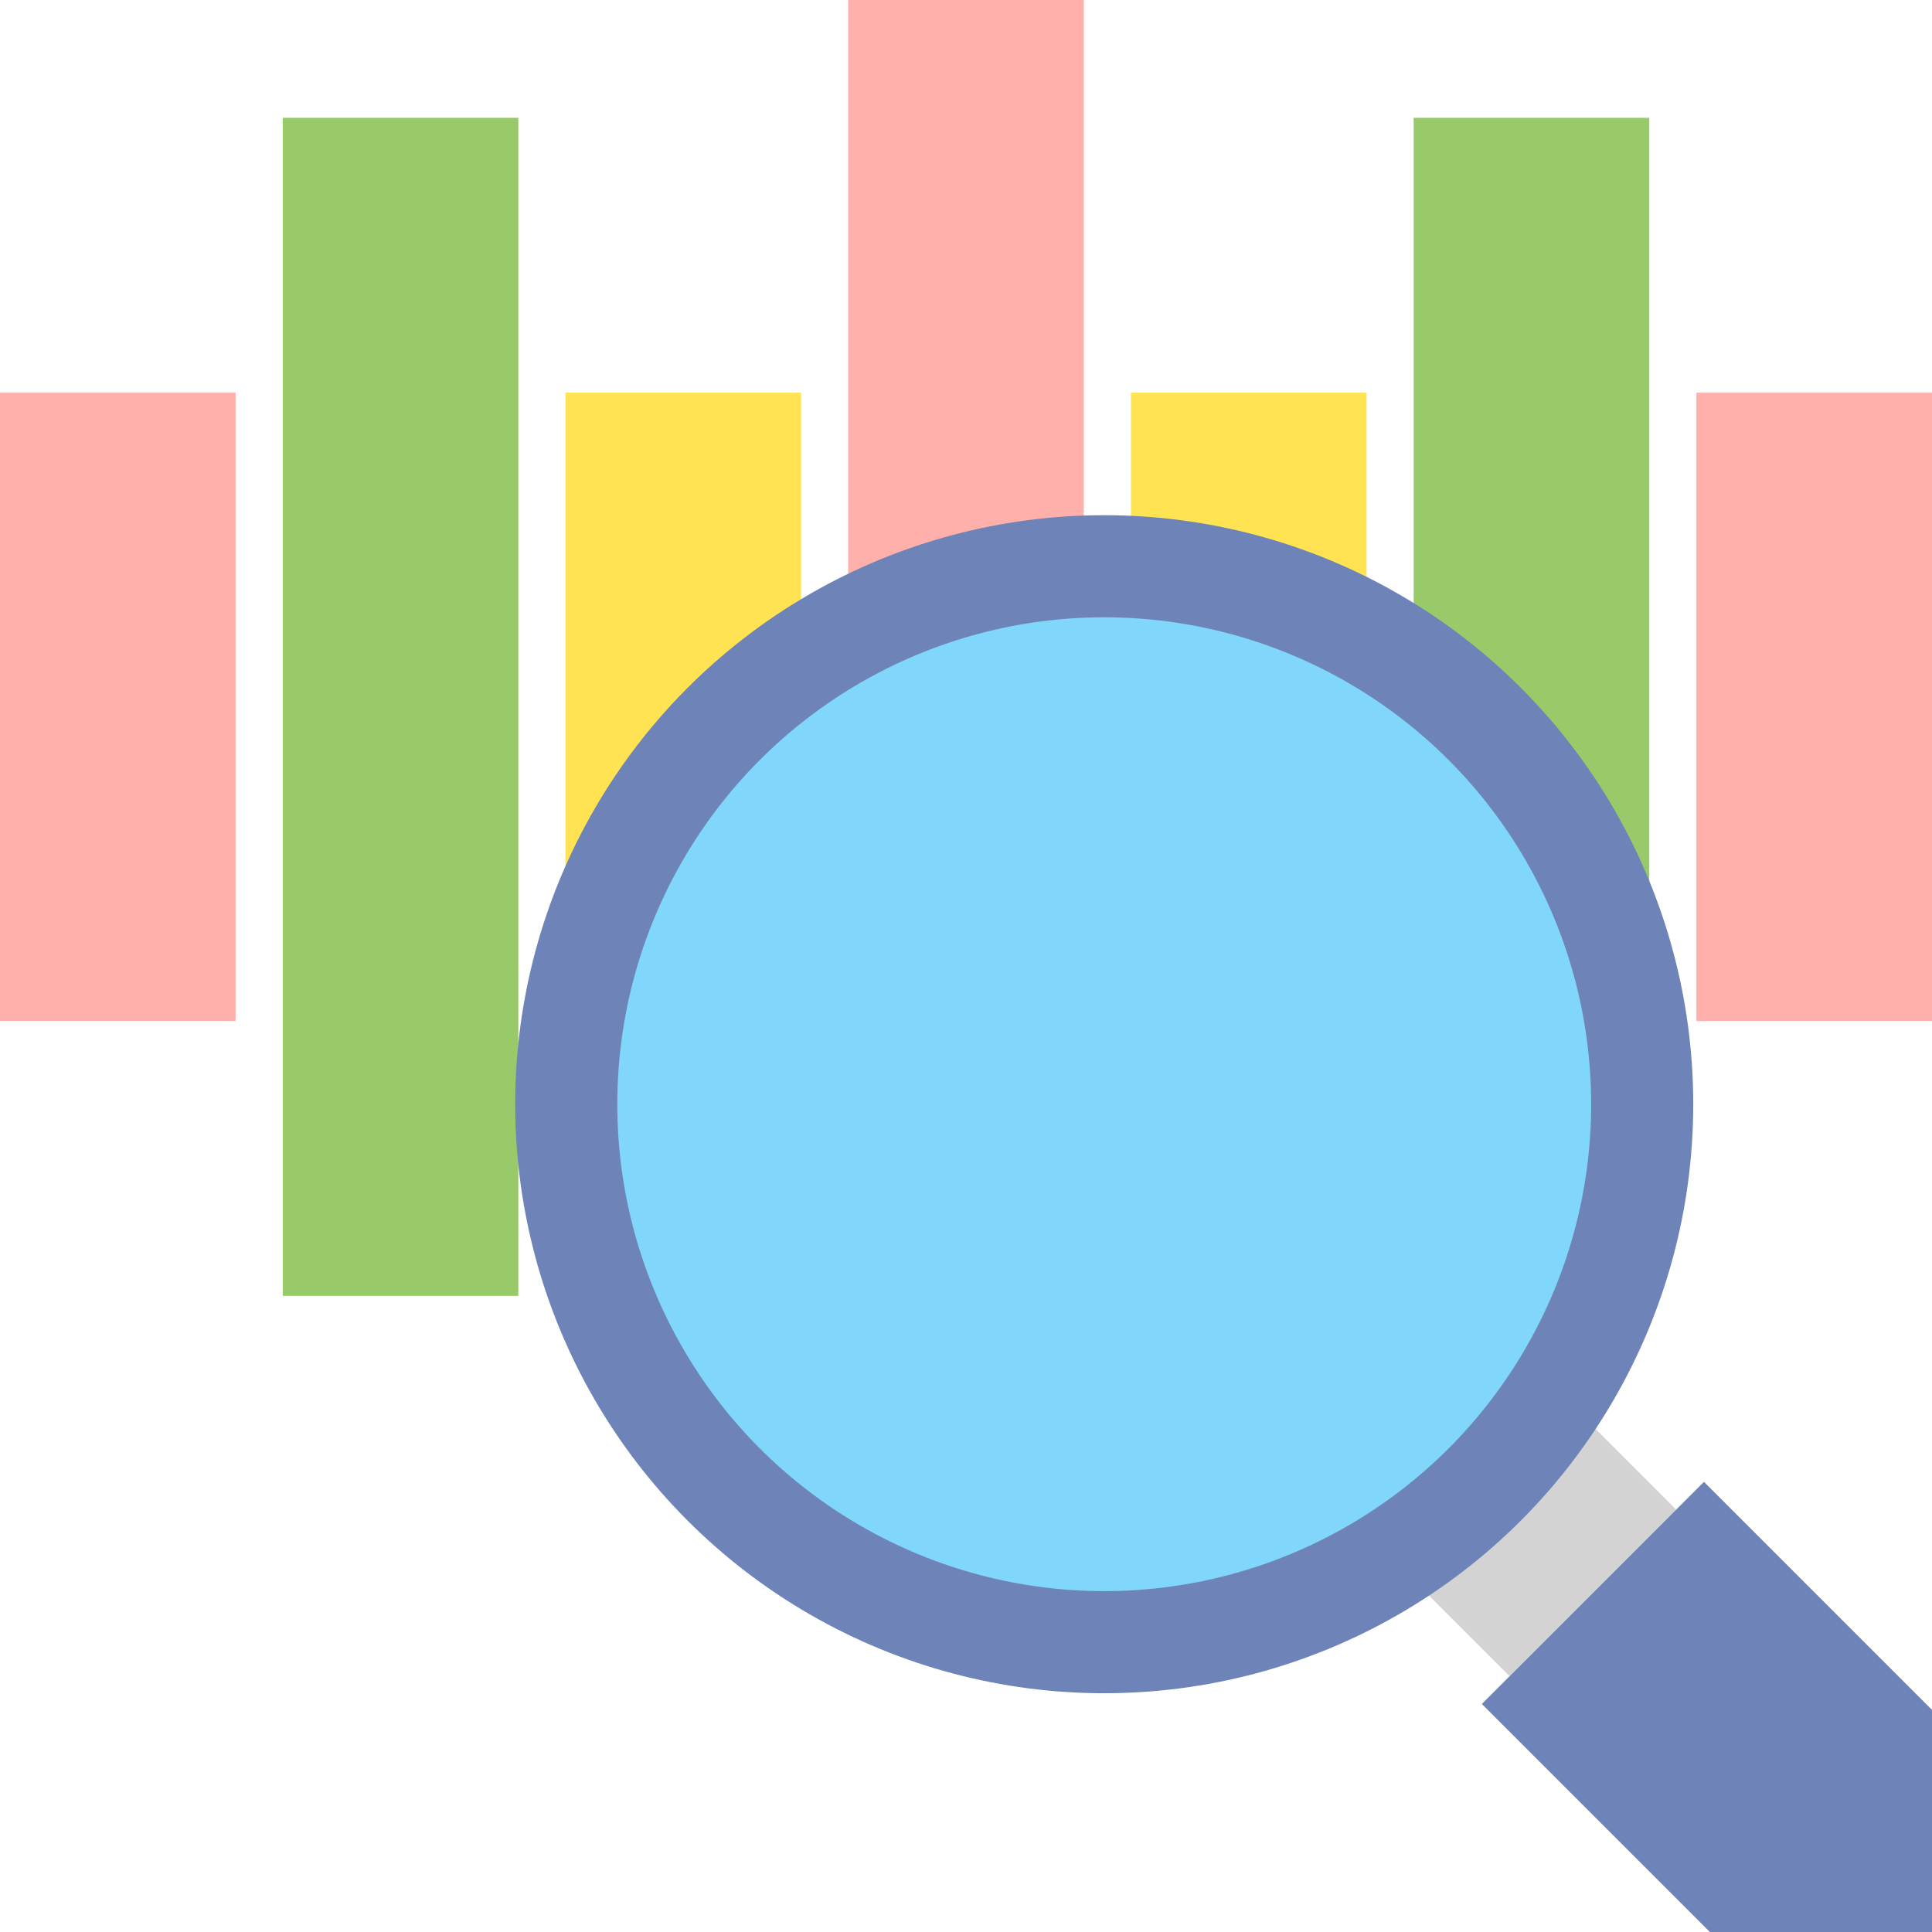<svg xmlns="http://www.w3.org/2000/svg" width="166.677" height="166.677" viewBox="0 0 166.677 166.677">
  <g id="Group_23478" data-name="Group 23478" transform="translate(-1770.605 -198.622)">
    <g id="Group_23472" data-name="Group 23472" transform="translate(1770.605 198.622)">
      <g id="Group_23465" data-name="Group 23465" transform="translate(73.175)">
        <rect id="Rectangle_5344" data-name="Rectangle 5344" width="20.326" height="121.959" fill="#ffb0aa"/>
      </g>
      <g id="Group_23466" data-name="Group 23466" transform="translate(97.567 33.877)">
        <rect id="Rectangle_5345" data-name="Rectangle 5345" width="20.326" height="54.204" transform="translate(20.326 54.204) rotate(180)" fill="#ffe352"/>
      </g>
      <g id="Group_23467" data-name="Group 23467" transform="translate(121.959 10.163)">
        <rect id="Rectangle_5346" data-name="Rectangle 5346" width="20.326" height="101.632" fill="#98ca69"/>
      </g>
      <g id="Group_23468" data-name="Group 23468" transform="translate(146.35 33.877)">
        <rect id="Rectangle_5347" data-name="Rectangle 5347" width="20.326" height="54.204" fill="#ffb0aa"/>
      </g>
      <g id="Group_23469" data-name="Group 23469" transform="translate(48.784 33.877)">
        <rect id="Rectangle_5348" data-name="Rectangle 5348" width="20.326" height="54.204" fill="#ffe352"/>
      </g>
      <g id="Group_23470" data-name="Group 23470" transform="translate(24.392 10.163)">
        <rect id="Rectangle_5349" data-name="Rectangle 5349" width="20.326" height="101.632" transform="translate(20.326 101.632) rotate(180)" fill="#98ca69"/>
      </g>
      <g id="Group_23471" data-name="Group 23471" transform="translate(0 33.877)">
        <rect id="Rectangle_5350" data-name="Rectangle 5350" width="20.326" height="54.204" transform="translate(20.326 54.204) rotate(180)" fill="#ffb0aa"/>
      </g>
    </g>
    <g id="Group_23477" data-name="Group 23477" transform="translate(1815.052 243.069)">
      <g id="Group_23473" data-name="Group 23473" transform="translate(78.604 78.604)">
        <rect id="Rectangle_5351" data-name="Rectangle 5351" width="20.326" height="10.163" transform="translate(0 14.373) rotate(-45)" fill="#d3d3d3"/>
      </g>
      <g id="Group_23474" data-name="Group 23474" transform="translate(83.395 83.395)">
        <path id="Path_51557" data-name="Path 51557" d="M2165.183,574.036V593.2h-19.164l-19.671-19.671,19.164-19.164Z" transform="translate(-2126.348 -554.365)" fill="#6e83b7"/>
      </g>
      <g id="Group_23475" data-name="Group 23475">
        <circle id="Ellipse_1312" data-name="Ellipse 1312" cx="50.816" cy="50.816" r="50.816" fill="#6e83b7"/>
      </g>
      <g id="Group_23476" data-name="Group 23476" transform="translate(8.808 8.808)">
        <circle id="Ellipse_1313" data-name="Ellipse 1313" cx="42.008" cy="42.008" r="42.008" fill="#80d6fb"/>
      </g>
    </g>
  </g>
</svg>
